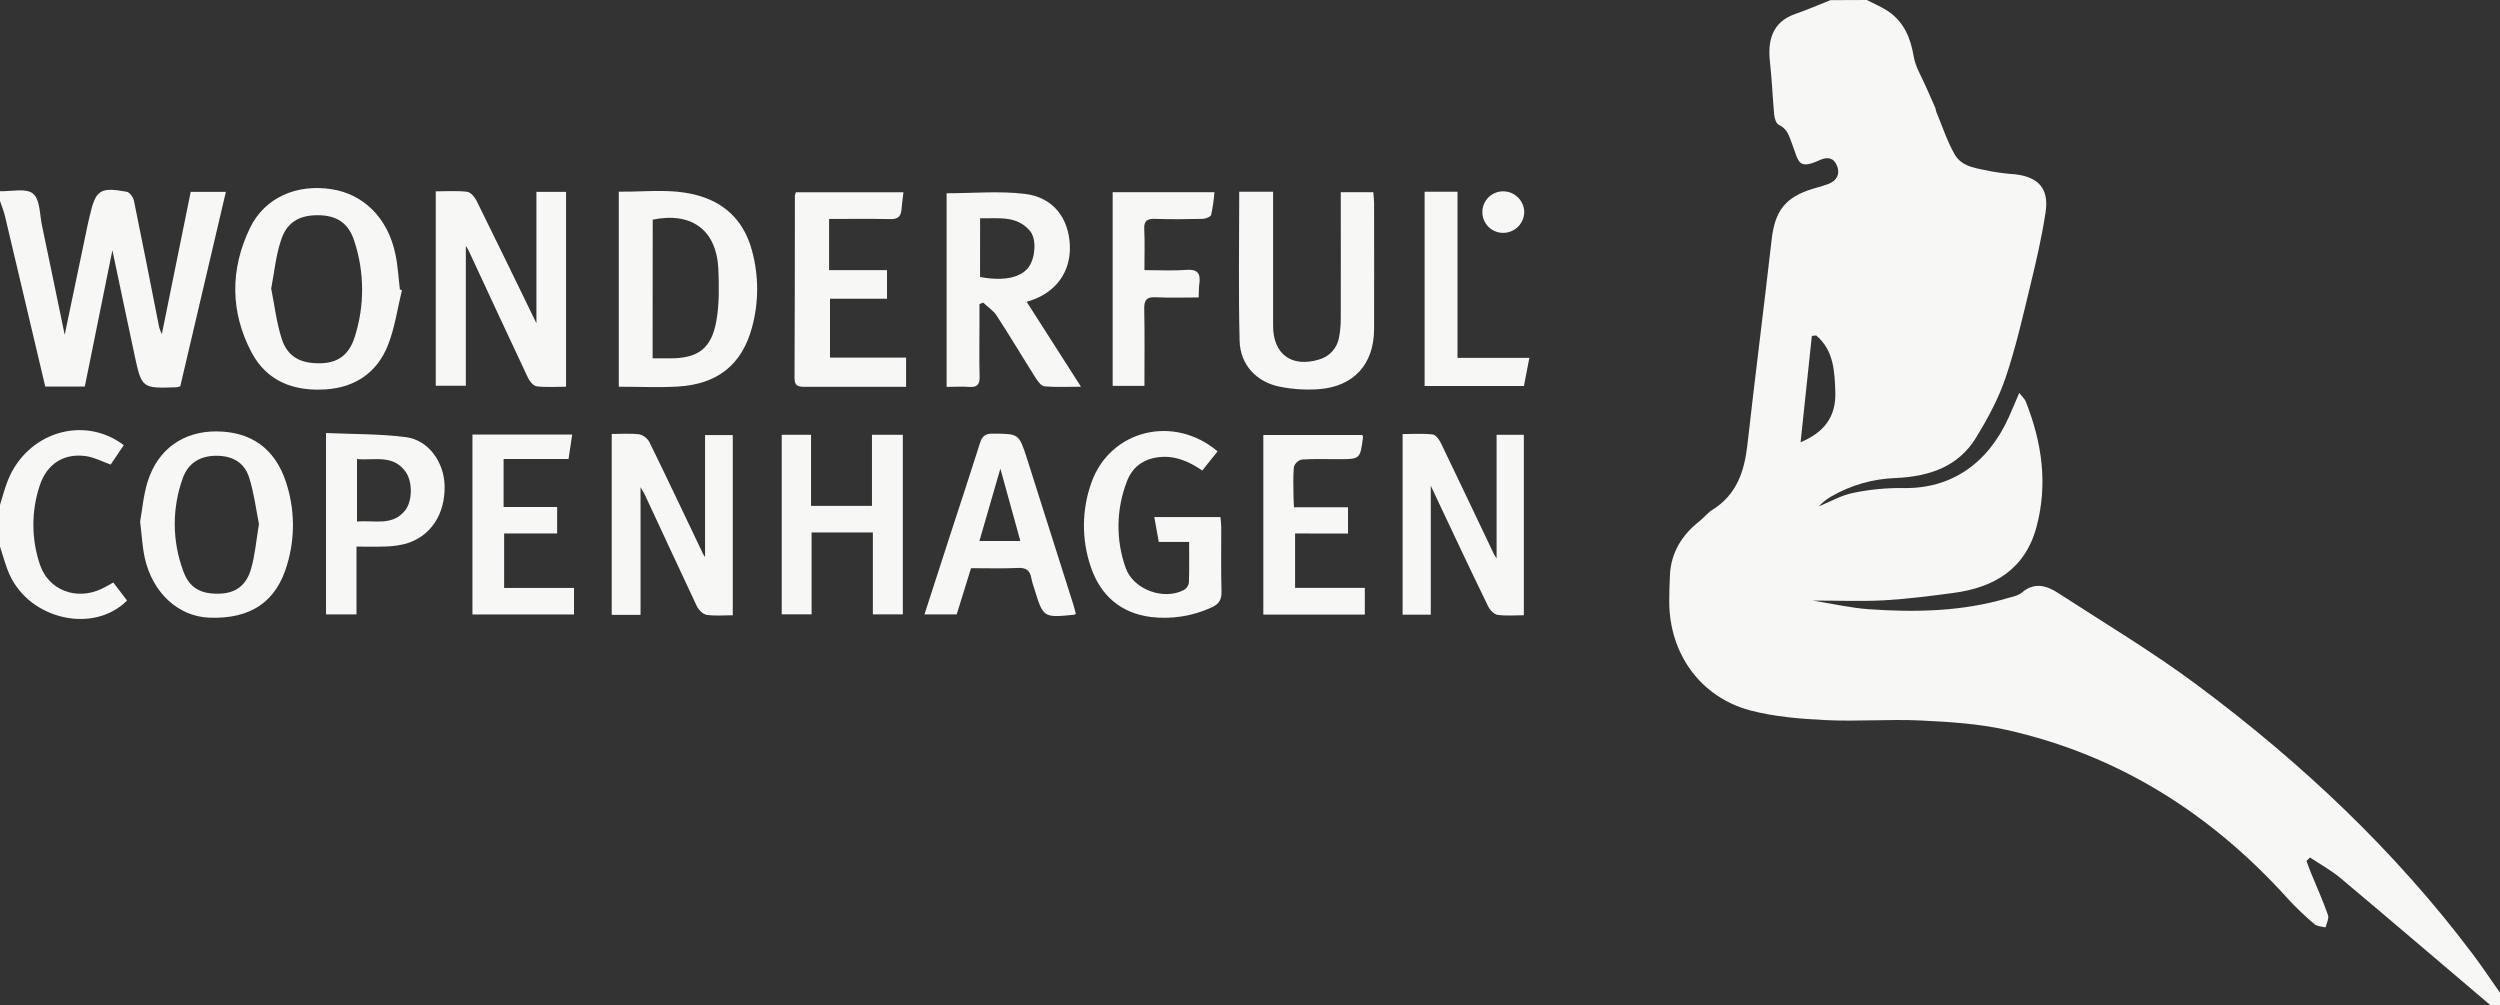 <svg width="199" height="80" viewBox="0 0 199 80" fill="none" xmlns="http://www.w3.org/2000/svg">
<rect x="0" y="0" width="199" height="80" fill="#333333" stroke="none"/>
<g clip-path="url(#clip0_4326_227)">
<path d="M148.605 0C149.188 0.312 149.83 0.564 150.371 0.948C151.579 1.805 152.087 3.046 152.33 4.495C152.474 5.344 152.977 6.132 153.326 6.946C153.563 7.496 153.814 8.043 154.053 8.593C154.09 8.679 154.084 8.788 154.119 8.874C154.598 10.019 154.979 11.215 155.59 12.288C156.2 13.361 157.488 13.406 158.577 13.654C159.183 13.76 159.793 13.833 160.406 13.874C162.269 14.091 163.109 15.024 162.831 16.877C162.538 18.828 162.094 20.754 161.627 22.67C161.026 25.154 160.46 27.659 159.643 30.073C159.077 31.737 158.214 33.329 157.294 34.837C155.856 37.192 153.514 37.93 150.898 38.051C149.083 38.111 147.311 38.621 145.74 39.536C145.381 39.748 145.053 40.011 144.767 40.316C145.672 39.945 146.545 39.428 147.49 39.239C148.811 38.962 150.158 38.831 151.507 38.849C155.23 38.923 158.214 36.97 159.902 33.202C160.165 32.617 160.41 32.032 160.733 31.275C160.976 31.593 161.17 31.759 161.254 31.969C162.538 35.21 163.024 38.533 162.102 41.953C161.195 45.325 158.714 46.77 155.489 47.198C153.664 47.44 151.834 47.678 150 47.783C148.198 47.883 146.386 47.804 144.287 47.804C145.94 48.07 147.327 48.39 148.727 48.493C152.45 48.751 156.165 48.688 159.789 47.615C160.19 47.496 160.649 47.42 160.956 47.157C161.952 46.318 162.917 46.612 163.821 47.2C167.538 49.613 171.357 51.896 174.908 54.538C183.159 60.68 190.619 67.692 196.829 75.948C197.584 76.95 198.279 77.998 199 79.024V80H198.222C194.246 76.623 190.28 73.234 186.283 69.879C185.546 69.261 184.682 68.795 183.875 68.256L183.595 68.533C183.708 68.834 183.813 69.136 183.934 69.433C184.398 70.568 184.906 71.69 185.309 72.845C185.404 73.115 185.19 73.491 185.114 73.821C184.817 73.741 184.447 73.749 184.237 73.567C183.494 72.942 182.791 72.271 182.132 71.558C176.019 64.777 168.639 60.095 159.704 58.095C157.482 57.603 155.166 57.459 152.884 57.351C150.369 57.232 147.827 57.443 145.32 57.32C143.299 57.221 141.235 57.057 139.29 56.54C135.339 55.474 132.891 52.025 132.871 47.925C132.871 47.211 132.892 46.495 132.928 45.779C133.013 43.969 133.886 42.589 135.277 41.487C135.633 41.206 135.919 40.825 136.298 40.589C138.243 39.383 138.858 37.516 139.097 35.374C139.708 29.932 140.406 24.498 141.025 19.059C141.284 16.78 142.114 15.691 144.31 15.024C144.747 14.913 145.178 14.778 145.6 14.62C146.23 14.349 146.485 13.826 146.224 13.19C145.963 12.553 145.466 12.464 144.863 12.739C143.112 13.537 143.192 12.901 142.641 11.432C142.406 10.797 142.264 10.242 141.583 9.933C141.389 9.843 141.256 9.426 141.229 9.153C141.097 7.771 141.05 6.38 140.895 5.001C140.7 3.309 140.994 1.766 142.935 1.098C143.873 0.775 144.783 0.377 145.707 0.012L148.605 0ZM143.326 35.206C145.174 34.426 146.162 33.208 146.092 31.189C146.034 29.499 145.95 27.858 144.565 26.701L144.223 26.74C143.925 29.54 143.627 32.346 143.326 35.206Z" fill="#F7F7F5"/>
<path d="M0 15.219C0.901 15.25 2.064 14.951 2.628 15.414C3.192 15.876 3.155 17.06 3.342 17.95C3.962 20.89 4.565 23.837 5.149 26.65L7.002 17.782C7.041 17.587 7.09 17.406 7.135 17.216C7.619 15.113 7.94 14.875 10.091 15.265C10.321 15.306 10.605 15.7 10.661 15.972C11.351 19.33 12.005 22.697 12.672 26.061C12.728 26.246 12.799 26.426 12.882 26.599C13.66 22.75 14.421 19.015 15.18 15.271H17.98C16.759 20.481 15.553 25.612 14.349 30.752C14.243 30.787 14.134 30.812 14.024 30.828C11.281 30.917 11.281 30.917 10.698 28.207C10.114 25.497 9.564 22.828 8.947 19.921C8.195 23.628 7.479 27.177 6.751 30.769H3.602C2.529 26.218 1.458 21.685 0.389 17.17C0.294 16.779 0.13 16.389 0 15.999V15.219Z" fill="#F7F7F5"/>
<path d="M0 40.193C0.195 39.553 0.368 38.899 0.613 38.275C2.12 34.431 6.652 33.007 9.854 35.436L8.809 36.98C8.125 36.736 7.514 36.408 6.864 36.312C5.096 36.049 3.711 36.915 3.145 38.702C2.487 40.723 2.495 42.903 3.169 44.919C3.861 46.995 6.075 47.822 8.092 46.87C8.379 46.733 8.654 46.565 9.019 46.366L10.114 47.802C7.475 50.458 2.426 49.348 0.778 45.775C0.445 45.053 0.253 44.265 0 43.508V40.193Z" fill="#F7F7F5"/>
<path d="M42.699 15.274H45.057V30.783C44.252 30.783 43.475 30.842 42.723 30.752C42.466 30.721 42.164 30.362 42.032 30.083C40.443 26.717 38.881 23.337 37.311 19.962C37.245 19.824 37.152 19.697 37.08 19.572V30.705H34.685V15.231C35.526 15.231 36.364 15.168 37.185 15.266C37.465 15.299 37.788 15.685 37.938 15.988C39.56 19.26 41.151 22.547 42.699 25.73V15.274Z" fill="#F7F7F5"/>
<path d="M49.256 30.783V15.256C51.715 15.291 54.214 14.866 56.577 15.929C58.304 16.709 59.366 18.122 59.853 19.933C60.408 21.947 60.408 24.074 59.853 26.088C59.049 29.033 57.108 30.588 53.942 30.771C52.417 30.855 50.894 30.783 49.256 30.783ZM51.948 28.525H53.331C55.568 28.525 56.638 27.745 57.026 25.525C57.258 24.202 57.239 22.816 57.184 21.466C57.058 18.329 55.078 16.846 51.956 17.484L51.948 28.525Z" fill="#F7F7F5"/>
<path d="M81.722 24.022L86.046 30.783C84.894 30.783 83.999 30.835 83.128 30.75C82.869 30.724 82.599 30.336 82.422 30.059C81.383 28.418 80.389 26.742 79.331 25.119C79.069 24.715 78.621 24.43 78.26 24.088L77.966 24.204V25.786C77.966 27.183 77.937 28.582 77.977 29.979C77.997 30.636 77.756 30.843 77.131 30.796C76.559 30.755 75.982 30.796 75.35 30.796V15.383C77.46 15.383 79.541 15.187 81.574 15.433C83.838 15.699 85.096 17.373 85.163 19.599C85.223 21.667 84.032 23.29 81.978 23.944L81.722 24.022ZM78.012 22.048C79.905 22.403 81.298 22.102 81.903 21.232C82.42 20.485 82.525 19.027 81.99 18.387C80.932 17.123 79.462 17.412 78.016 17.371L78.012 22.048Z" fill="#F7F7F5"/>
<path d="M31.994 23.103C31.635 24.568 31.428 26.094 30.878 27.483C30.018 29.657 28.268 30.843 25.932 30.995C23.424 31.161 21.252 30.375 20.028 28.059C18.313 24.818 18.317 21.425 19.9 18.143C21.067 15.734 23.596 14.631 26.375 15.057C28.962 15.447 30.886 17.377 31.477 20.245C31.672 21.162 31.716 22.106 31.831 23.039L31.994 23.103ZM21.582 22.947C21.851 24.282 22.006 25.679 22.428 26.978C22.895 28.416 23.938 28.955 25.541 28.916C26.89 28.882 27.781 28.258 28.235 26.826C29.032 24.341 29.021 21.667 28.203 19.189C27.739 17.732 26.782 17.133 25.286 17.131C23.79 17.129 22.802 17.716 22.351 19.174C21.962 20.362 21.839 21.624 21.592 22.947H21.582Z" fill="#F7F7F5"/>
<path d="M113.889 38.664V48.926H111.648V34.551C112.454 34.551 113.259 34.492 114.047 34.584C114.294 34.613 114.568 35.007 114.708 35.294C116.13 38.238 117.528 41.196 118.935 44.148C118.994 44.252 119.059 44.351 119.129 44.447V34.609H121.298V48.973C120.602 48.973 119.89 49.042 119.201 48.94C118.917 48.899 118.589 48.55 118.448 48.249C116.9 45.071 115.408 41.881 113.889 38.664Z" fill="#F7F7F5"/>
<path d="M50.987 48.942H48.693V34.545C49.444 34.545 50.187 34.482 50.909 34.576C51.08 34.623 51.24 34.704 51.378 34.816C51.516 34.928 51.629 35.068 51.71 35.226C53.148 38.162 54.544 41.118 55.954 44.068C55.991 44.146 56.046 44.218 56.122 44.343V34.631H58.329V48.973C57.645 48.973 56.935 49.044 56.246 48.942C55.956 48.899 55.614 48.552 55.468 48.253C54.074 45.299 52.712 42.34 51.323 39.368C51.259 39.233 51.175 39.108 50.987 38.783V48.942Z" fill="#F7F7F5"/>
<path d="M98.643 15.264H101.339V16.306C101.339 19.521 101.339 22.744 101.339 25.952C101.339 28.194 102.823 29.269 104.972 28.625C105.384 28.516 105.755 28.291 106.042 27.976C106.33 27.66 106.52 27.269 106.59 26.848C106.685 26.338 106.73 25.82 106.725 25.302C106.736 21.985 106.725 18.682 106.725 15.301H109.314C109.337 15.595 109.378 15.886 109.378 16.159C109.378 19.503 109.391 22.85 109.378 26.194C109.366 28.992 107.769 30.767 104.97 30.98C103.939 31.052 102.903 30.986 101.889 30.785C100.026 30.42 98.722 29.043 98.674 27.138C98.573 23.218 98.643 19.291 98.643 15.264Z" fill="#F7F7F5"/>
<path d="M11.154 41.526C11.32 40.609 11.411 39.434 11.753 38.338C12.557 35.764 14.57 34.34 17.2 34.34C19.952 34.34 21.868 35.686 22.747 38.322C23.467 40.457 23.507 42.764 22.862 44.923C22.004 47.91 19.944 49.295 16.649 49.166C14.181 49.069 12.119 47.17 11.516 44.371C11.333 43.522 11.292 42.642 11.154 41.526ZM20.609 41.688C20.374 40.517 20.22 39.227 19.831 38.008C19.442 36.788 18.47 36.273 17.202 36.279C15.933 36.285 14.986 36.855 14.56 38.035C13.685 40.43 13.694 43.06 14.585 45.45C15.076 46.815 15.99 47.299 17.464 47.256C18.74 47.221 19.604 46.626 19.993 45.252C20.31 44.142 20.399 42.974 20.617 41.688H20.609Z" fill="#F7F7F5"/>
<path d="M72.125 28.465V30.789H64.104C63.602 30.789 63.24 30.775 63.244 30.09C63.27 25.248 63.266 20.405 63.273 15.564C63.291 15.475 63.318 15.388 63.355 15.305H71.913C71.861 15.761 71.797 16.226 71.756 16.692C71.709 17.244 71.452 17.455 70.875 17.441C69.264 17.404 67.652 17.43 65.995 17.43V21.502H70.606V23.78H66.068V28.463L72.125 28.465Z" fill="#F7F7F5"/>
<path d="M96.918 35.928C96.496 36.453 96.117 36.929 95.701 37.452C94.629 36.722 93.526 36.24 92.24 36.391C90.993 36.535 90.114 37.194 89.69 38.355C88.842 40.556 88.812 42.989 89.605 45.21C90.216 46.927 92.61 47.809 94.234 46.966C94.339 46.906 94.429 46.824 94.499 46.726C94.568 46.627 94.615 46.515 94.637 46.396C94.676 45.333 94.654 44.267 94.654 43.139H92.238C92.12 42.474 92.007 41.854 91.882 41.161H97.15C97.173 41.45 97.212 41.729 97.212 42.006C97.212 43.697 97.185 45.389 97.231 47.079C97.249 47.727 97.037 48.084 96.453 48.347C94.945 49.044 93.273 49.309 91.624 49.114C89.2 48.811 87.588 47.387 86.825 45.114C86.083 42.942 86.101 40.581 86.876 38.42C88.346 34.244 93.411 32.955 96.918 35.928Z" fill="#F7F7F5"/>
<path d="M69.48 42.384H64.603V48.901H62.225V34.609H64.559V40.267H69.408V34.609H71.865V48.903H69.48V42.384Z" fill="#F7F7F5"/>
<path d="M77.295 45.227C76.906 46.495 76.537 47.668 76.153 48.905H73.588C74.3 46.706 75.002 44.53 75.708 42.355C76.476 39.99 77.264 37.627 78.011 35.255C78.18 34.716 78.433 34.513 79.022 34.517C81.096 34.531 81.102 34.502 81.746 36.496C82.985 40.374 84.217 44.254 85.441 48.134C85.519 48.378 85.573 48.628 85.636 48.862C85.566 48.903 85.54 48.93 85.513 48.932C83.043 49.178 83.043 49.178 82.333 46.864C82.234 46.59 82.154 46.31 82.094 46.025C81.991 45.414 81.691 45.18 81.043 45.209C79.82 45.266 78.591 45.227 77.295 45.227ZM79.629 37.305C79.019 39.416 78.495 41.223 77.962 43.061H81.22L79.629 37.305Z" fill="#F7F7F5"/>
<path d="M28.377 43.51V48.907H25.951V34.468C28.091 34.566 30.23 34.527 32.317 34.798C34.113 35.032 35.35 36.792 35.391 38.665C35.439 40.948 34.276 42.714 32.279 43.287C31.748 43.42 31.203 43.492 30.656 43.502C29.929 43.527 29.192 43.51 28.377 43.51ZM28.418 36.55V41.516C29.779 41.381 31.222 41.918 32.253 40.622C32.837 39.883 32.849 38.349 32.298 37.571C31.296 36.148 29.82 36.667 28.408 36.54L28.418 36.55Z" fill="#F7F7F5"/>
<path d="M37.607 34.587H45.547C45.45 35.237 45.362 35.828 45.255 36.538H40.087V40.359H44.349V42.466H40.128V46.8H45.691V48.914H37.607V34.587Z" fill="#F7F7F5"/>
<path d="M103.089 42.466V46.794H108.64V48.922H100.561V34.627H108.45C108.474 34.689 108.488 34.755 108.493 34.822C108.269 36.55 108.267 36.55 106.534 36.55C105.561 36.55 104.589 36.513 103.616 36.58C103.472 36.616 103.338 36.689 103.23 36.791C103.121 36.894 103.04 37.022 102.994 37.165C102.918 37.969 102.961 38.786 102.965 39.598C102.965 39.82 102.986 40.043 103.004 40.378H107.302V42.468L103.089 42.466Z" fill="#F7F7F5"/>
<path d="M91.097 21.502C92.289 21.502 93.359 21.564 94.419 21.482C95.314 21.414 95.586 21.755 95.468 22.586C95.423 22.9 95.434 23.222 95.415 23.677C94.248 23.677 93.12 23.72 91.999 23.661C91.249 23.62 91.068 23.901 91.081 24.611C91.124 26.621 91.097 28.633 91.097 30.715H88.568V15.301H96.67C96.622 15.905 96.536 16.505 96.411 17.098C96.368 17.26 95.968 17.416 95.728 17.422C94.464 17.453 93.2 17.461 91.937 17.422C91.33 17.406 91.05 17.56 91.081 18.231C91.132 19.265 91.097 20.302 91.097 21.502Z" fill="#F7F7F5"/>
<path d="M113.398 15.262H116.017V28.486H121.737C121.578 29.308 121.447 29.987 121.305 30.724H113.398V15.262Z" fill="#F7F7F5"/>
<path d="M121.331 16.893C121.32 17.337 121.135 17.76 120.815 18.067C120.495 18.375 120.067 18.544 119.623 18.536C119.407 18.533 119.193 18.488 118.994 18.402C118.796 18.317 118.615 18.193 118.464 18.037C118.159 17.724 117.991 17.301 117.996 16.863C118.002 16.424 118.18 16.006 118.493 15.7C118.806 15.394 119.227 15.225 119.664 15.231C120.104 15.233 120.525 15.409 120.837 15.72C121.148 16.031 121.326 16.452 121.331 16.893Z" fill="#F7F7F5"/>
</g>
<defs>
<clipPath id="clip0_4326_227">
<rect width="199" height="80" fill="white"/>
</clipPath>
</defs>
</svg>
